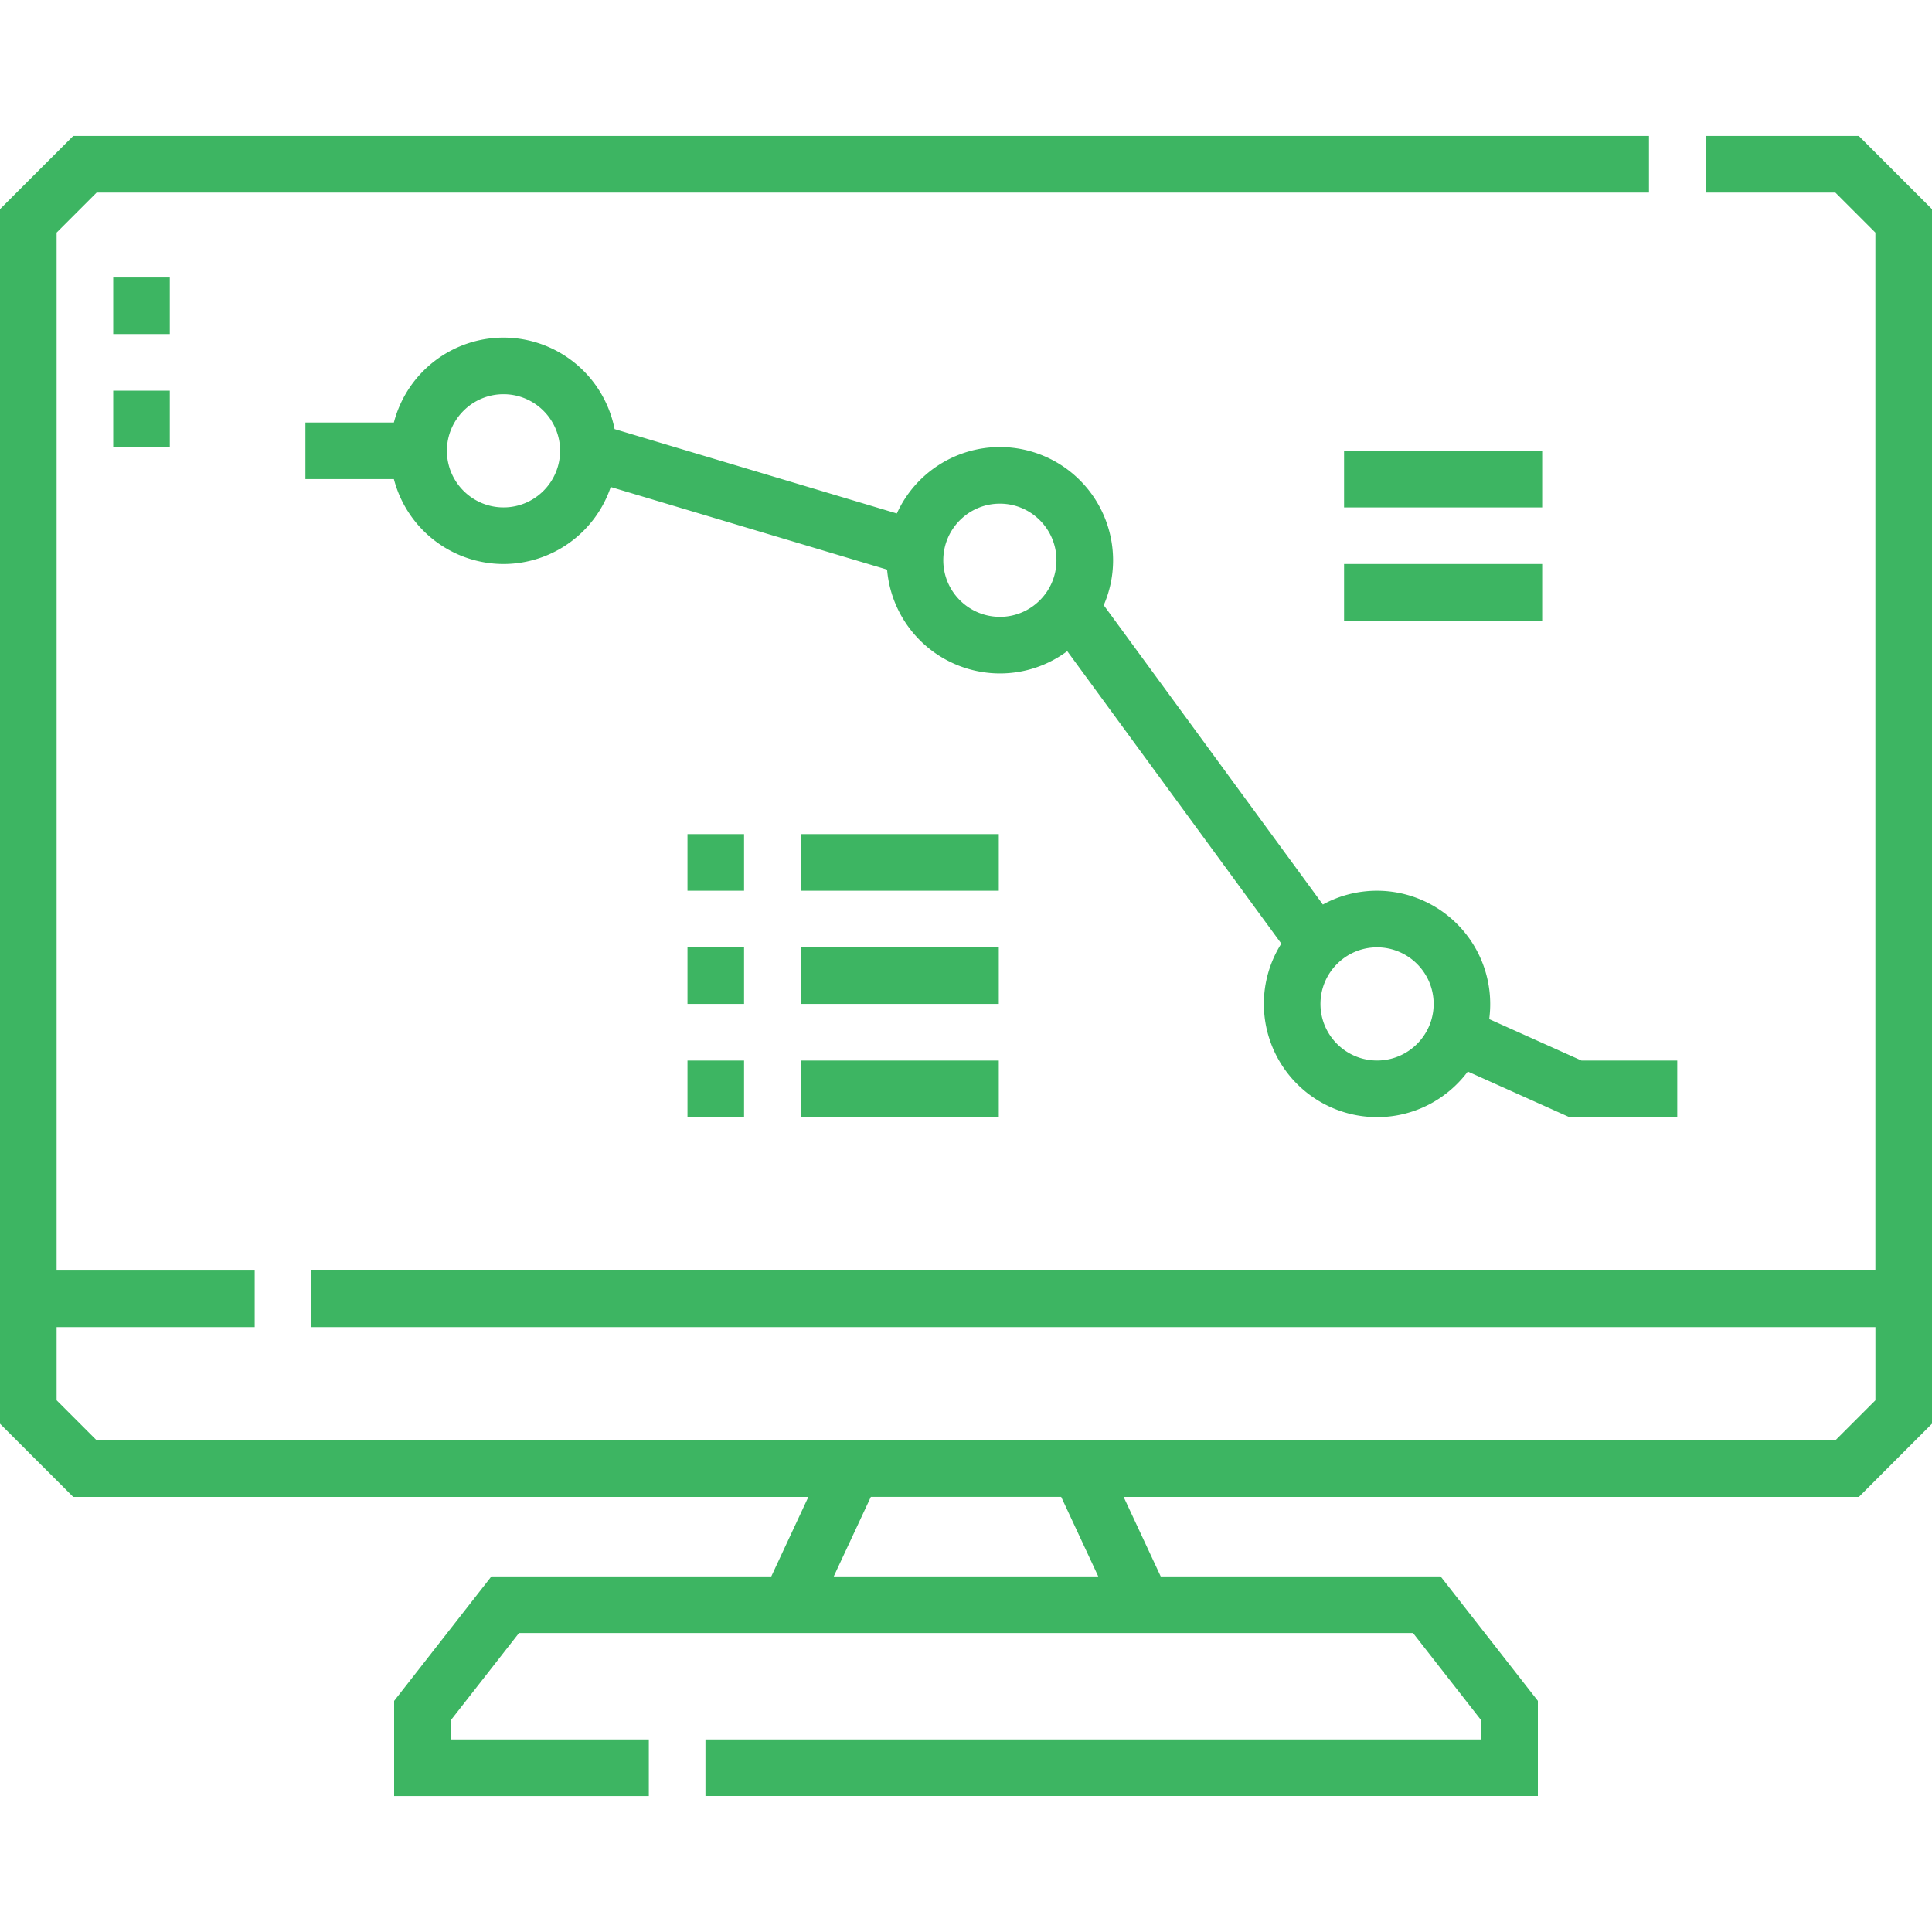 <svg width="70" height="70" fill="none" xmlns="http://www.w3.org/2000/svg"><path d="M67.349 4.927h-5.552v2.05h4.702l1.45 1.45v37.605H11.28v2.051h56.67v2.652l-1.45 1.45H3.501l-1.45-1.45v-2.652h7.177v-2.05H2.051V8.427l1.45-1.45h56.245V4.927H2.652L0 7.578v44.006l2.652 2.651h26.637l-1.344 2.882H17.804l-3.524 4.51v3.446h9.228v-2.051H16.33v-.69l2.474-3.164h32.393l2.473 3.165v.689H25.56v2.05H55.72v-3.446l-3.524-4.509H42.055l-1.344-2.881H67.35L70 51.584V7.578l-2.651-2.651Zm-27.557 52.19h-9.584l1.344-2.882h6.897l1.343 2.882Z" fill="#3DB562"/><path d="M49.894 40.476c1.344 0 2.539-.65 3.287-1.652l3.679 1.652h3.91v-2.051H57.3l-3.343-1.501a4.106 4.106 0 0 0-4.064-4.651c-.71 0-1.38.181-1.963.5l-7.94-10.846c.218-.5.339-1.05.339-1.628a4.106 4.106 0 0 0-4.102-4.102 4.106 4.106 0 0 0-3.733 2.407l-10.226-3.057a4.108 4.108 0 0 0-4.025-3.315 4.11 4.11 0 0 0-3.972 3.076h-3.206v2.05h3.206a4.11 4.11 0 0 0 3.972 3.077 4.108 4.108 0 0 0 3.885-2.79l10.013 2.993a4.106 4.106 0 0 0 4.086 3.762c.914 0 1.759-.3 2.441-.808l7.757 10.597a4.076 4.076 0 0 0-.633 2.185 4.106 4.106 0 0 0 4.102 4.102Zm2.05-4.102c0 1.13-.92 2.05-2.05 2.05-1.131 0-2.051-.92-2.051-2.05s.92-2.05 2.05-2.05c1.131 0 2.051.92 2.051 2.05Zm-33.7-17.99c-1.132 0-2.052-.92-2.052-2.05 0-1.131.92-2.051 2.051-2.051 1.131 0 2.05.92 2.05 2.05 0 1.131-.919 2.051-2.05 2.051Zm17.983 3.965c-1.13 0-2.05-.92-2.05-2.05 0-1.131.92-2.051 2.05-2.051s2.05.92 2.05 2.05c0 1.132-.919 2.052-2.05 2.052ZM24.908 38.425h2.051v2.051h-2.05v-2.05ZM29.01 38.425h7.178v2.051h-7.177v-2.05ZM29.01 34.324h7.178v2.05h-7.177v-2.05ZM24.908 34.324h2.051v2.05h-2.05v-2.05ZM24.908 30.222h2.051v2.051h-2.05v-2.05Z" fill="#3DB562"/><path d="M29.01 30.222h7.178v2.051h-7.177v-2.05ZM48.698 16.334h7.178v2.05h-7.178v-2.05ZM48.698 20.435h7.178v2.05h-7.178v-2.05ZM4.102 14.155h2.05v2.051h-2.05v-2.05ZM4.102 10.054h2.05v2.05h-2.05v-2.05Z" fill="#3DB562"/></svg>